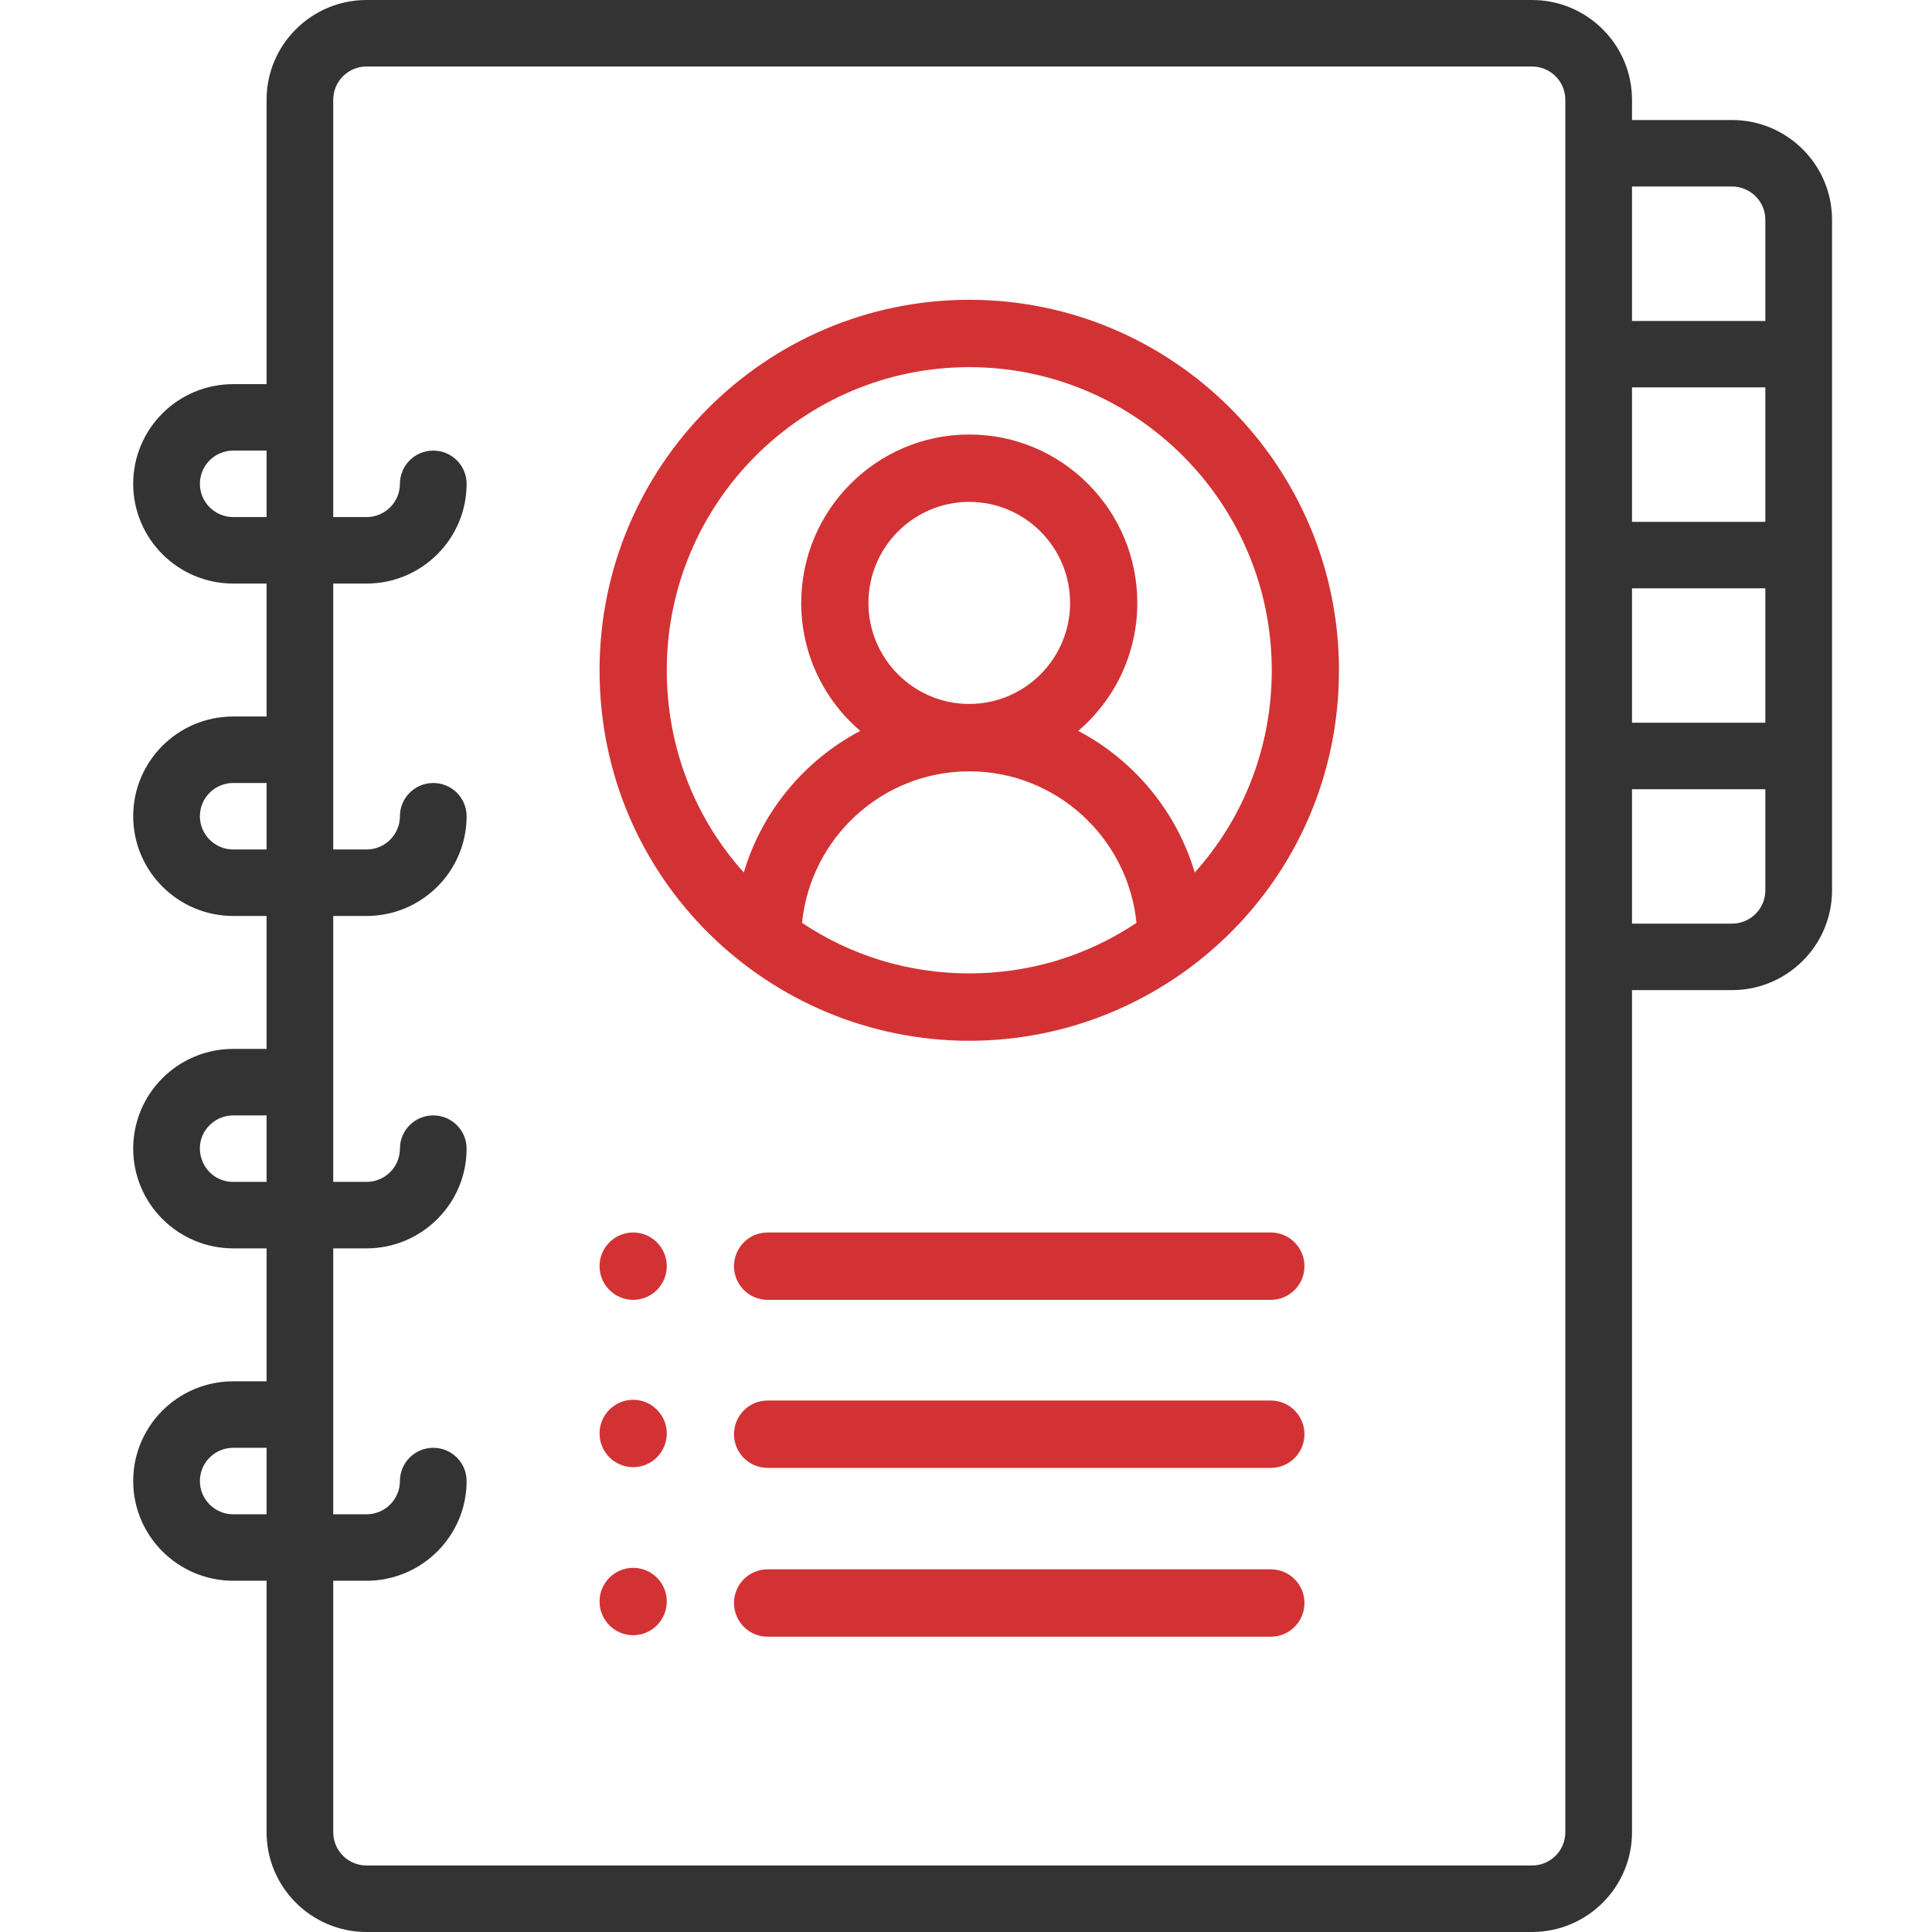 <svg width="58" height="58" viewBox="0 0 58 58" fill="none" xmlns="http://www.w3.org/2000/svg">
<path d="M51.996 3.603H48.994V2.994C48.994 1.343 47.647 0 45.991 0H11.005C9.35 0 8.003 1.343 8.003 2.994V11.532H7.002C5.343 11.532 3.999 12.871 3.999 14.525C3.999 16.176 5.346 17.519 7.002 17.519H8.003V21.51H7.002C5.343 21.51 3.999 22.85 3.999 24.504C3.999 26.155 5.346 27.498 7.002 27.498H8.003V31.489H7.002C5.343 31.489 3.999 32.829 3.999 34.483C3.999 36.134 5.346 37.477 7.002 37.477H8.003V41.468H7.002C5.343 41.468 3.999 42.808 3.999 44.462C3.999 46.112 5.346 47.455 7.002 47.455H8.003V55.006C8.003 56.657 9.35 58 11.005 58H45.991C47.647 58 48.994 56.657 48.994 55.006V29.724H51.996C53.652 29.724 54.999 28.381 54.999 26.73V6.597C54.999 4.946 53.652 3.603 51.996 3.603ZM8.003 45.46H7.002C6.45 45.46 6.001 45.012 6.001 44.462C6.001 43.911 6.449 43.464 7.002 43.464H8.003V45.46ZM8.003 35.481H7.002C6.107 35.481 5.669 34.401 6.294 33.778C6.483 33.589 6.735 33.485 7.002 33.485H8.003V35.481ZM8.003 25.502H7.002C6.45 25.502 6.001 25.054 6.001 24.504C6.001 23.953 6.449 23.506 7.002 23.506H8.003V25.502ZM8.003 15.523H7.002C6.45 15.523 6.001 15.075 6.001 14.525C6.001 13.974 6.449 13.527 7.002 13.527H8.003V15.523ZM46.992 55.006C46.992 55.557 46.543 56.004 45.991 56.004H11.005C10.453 56.004 10.004 55.557 10.004 55.006V47.455H11.005C12.661 47.455 14.008 46.112 14.008 44.462C14.008 43.911 13.56 43.464 13.007 43.464C12.454 43.464 12.006 43.911 12.006 44.462C12.006 45.012 11.557 45.46 11.005 45.46H10.004V37.477H11.005C12.661 37.477 14.008 36.134 14.008 34.483C14.008 33.932 13.56 33.485 13.007 33.485C12.454 33.485 12.006 33.932 12.006 34.483C12.006 35.033 11.557 35.481 11.005 35.481H10.004V27.498H11.005C12.661 27.498 14.008 26.155 14.008 24.504C14.008 23.953 13.56 23.506 13.007 23.506C12.454 23.506 12.006 23.953 12.006 24.504C12.006 25.054 11.557 25.502 11.005 25.502H10.004V17.519H11.005C12.661 17.519 14.008 16.176 14.008 14.525C14.008 13.974 13.56 13.527 13.007 13.527C12.454 13.527 12.006 13.974 12.006 14.525C12.006 15.075 11.557 15.523 11.005 15.523H10.004V2.994C10.004 2.443 10.453 1.996 11.005 1.996H45.991C46.543 1.996 46.992 2.443 46.992 2.994V55.006ZM52.997 26.73C52.997 27.28 52.548 27.728 51.996 27.728H48.994V23.693H52.997V26.73ZM52.997 21.697H48.994V17.662H52.997V21.697ZM52.997 15.666H48.994V11.63H52.997V15.666ZM52.997 9.635H48.994V5.599H51.996C52.548 5.599 52.997 6.047 52.997 6.597V9.635Z" fill="#333333"/>
<path d="M17.999 38.011C17.999 37.453 18.451 37 19.008 37C19.565 37 20.017 37.453 20.017 38.011C20.017 38.569 19.565 39.022 19.008 39.022C18.451 39.022 17.999 38.569 17.999 38.011Z" fill="#D33234"/>
<path d="M23.044 37H38.152C38.709 37 39.161 37.453 39.161 38.011C39.161 38.57 38.709 39.022 38.152 39.022H23.044C22.486 39.022 22.035 38.57 22.035 38.011C22.035 37.453 22.486 37 23.044 37Z" fill="#D33234"/>
<path d="M17.999 43.034C17.999 42.475 18.451 42.023 19.008 42.023C19.565 42.023 20.017 42.475 20.017 43.034C20.017 43.592 19.565 44.045 19.008 44.045C18.451 44.045 17.999 43.592 17.999 43.034Z" fill="#D33234"/>
<path d="M23.044 42.045H38.152C38.709 42.045 39.161 42.498 39.161 43.056C39.161 43.614 38.709 44.067 38.152 44.067H23.044C22.486 44.067 22.035 43.614 22.035 43.056C22.035 42.498 22.486 42.045 23.044 42.045Z" fill="#D33234"/>
<path d="M19.008 47.067C18.451 47.067 17.999 47.52 17.999 48.078C17.999 48.637 18.451 49.09 19.008 49.09C19.565 49.09 20.017 48.637 20.017 48.078C20.017 47.52 19.565 47.067 19.008 47.067Z" fill="#D33234"/>
<path d="M38.152 47.112H23.044C22.486 47.112 22.035 47.565 22.035 48.123C22.035 48.682 22.486 49.135 23.044 49.135H38.152C38.709 49.135 39.161 48.682 39.161 48.123C39.161 47.565 38.709 47.112 38.152 47.112Z" fill="#D33234"/>
<path d="M29.098 9C22.978 9 17.999 13.989 17.999 20.122C17.999 26.407 23.095 31.245 29.098 31.245C35.102 31.245 40.197 26.405 40.197 20.122C40.197 13.989 35.218 9 29.098 9ZM29.098 29.222C27.29 29.222 25.566 28.698 24.078 27.705C24.333 25.154 26.487 23.156 29.098 23.156C31.709 23.156 33.863 25.154 34.118 27.705C32.63 28.698 30.906 29.222 29.098 29.222ZM26.071 18.1C26.071 16.427 27.429 15.067 29.098 15.067C30.767 15.067 32.125 16.427 32.125 18.1C32.125 19.773 30.767 21.133 29.098 21.133C27.429 21.133 26.071 19.773 26.071 18.1ZM35.867 26.193C35.319 24.351 34.041 22.822 32.371 21.942C33.454 21.014 34.143 19.637 34.143 18.1C34.143 15.312 31.88 13.044 29.098 13.044C26.316 13.044 24.053 15.312 24.053 18.1C24.053 19.637 24.741 21.014 25.825 21.942C24.154 22.822 22.877 24.351 22.329 26.193C20.844 24.541 20.017 22.406 20.017 20.122C20.017 15.104 24.091 11.022 29.098 11.022C34.105 11.022 38.179 15.104 38.179 20.122C38.179 22.405 37.352 24.541 35.867 26.193Z" fill="#D33234"/>
</svg>
